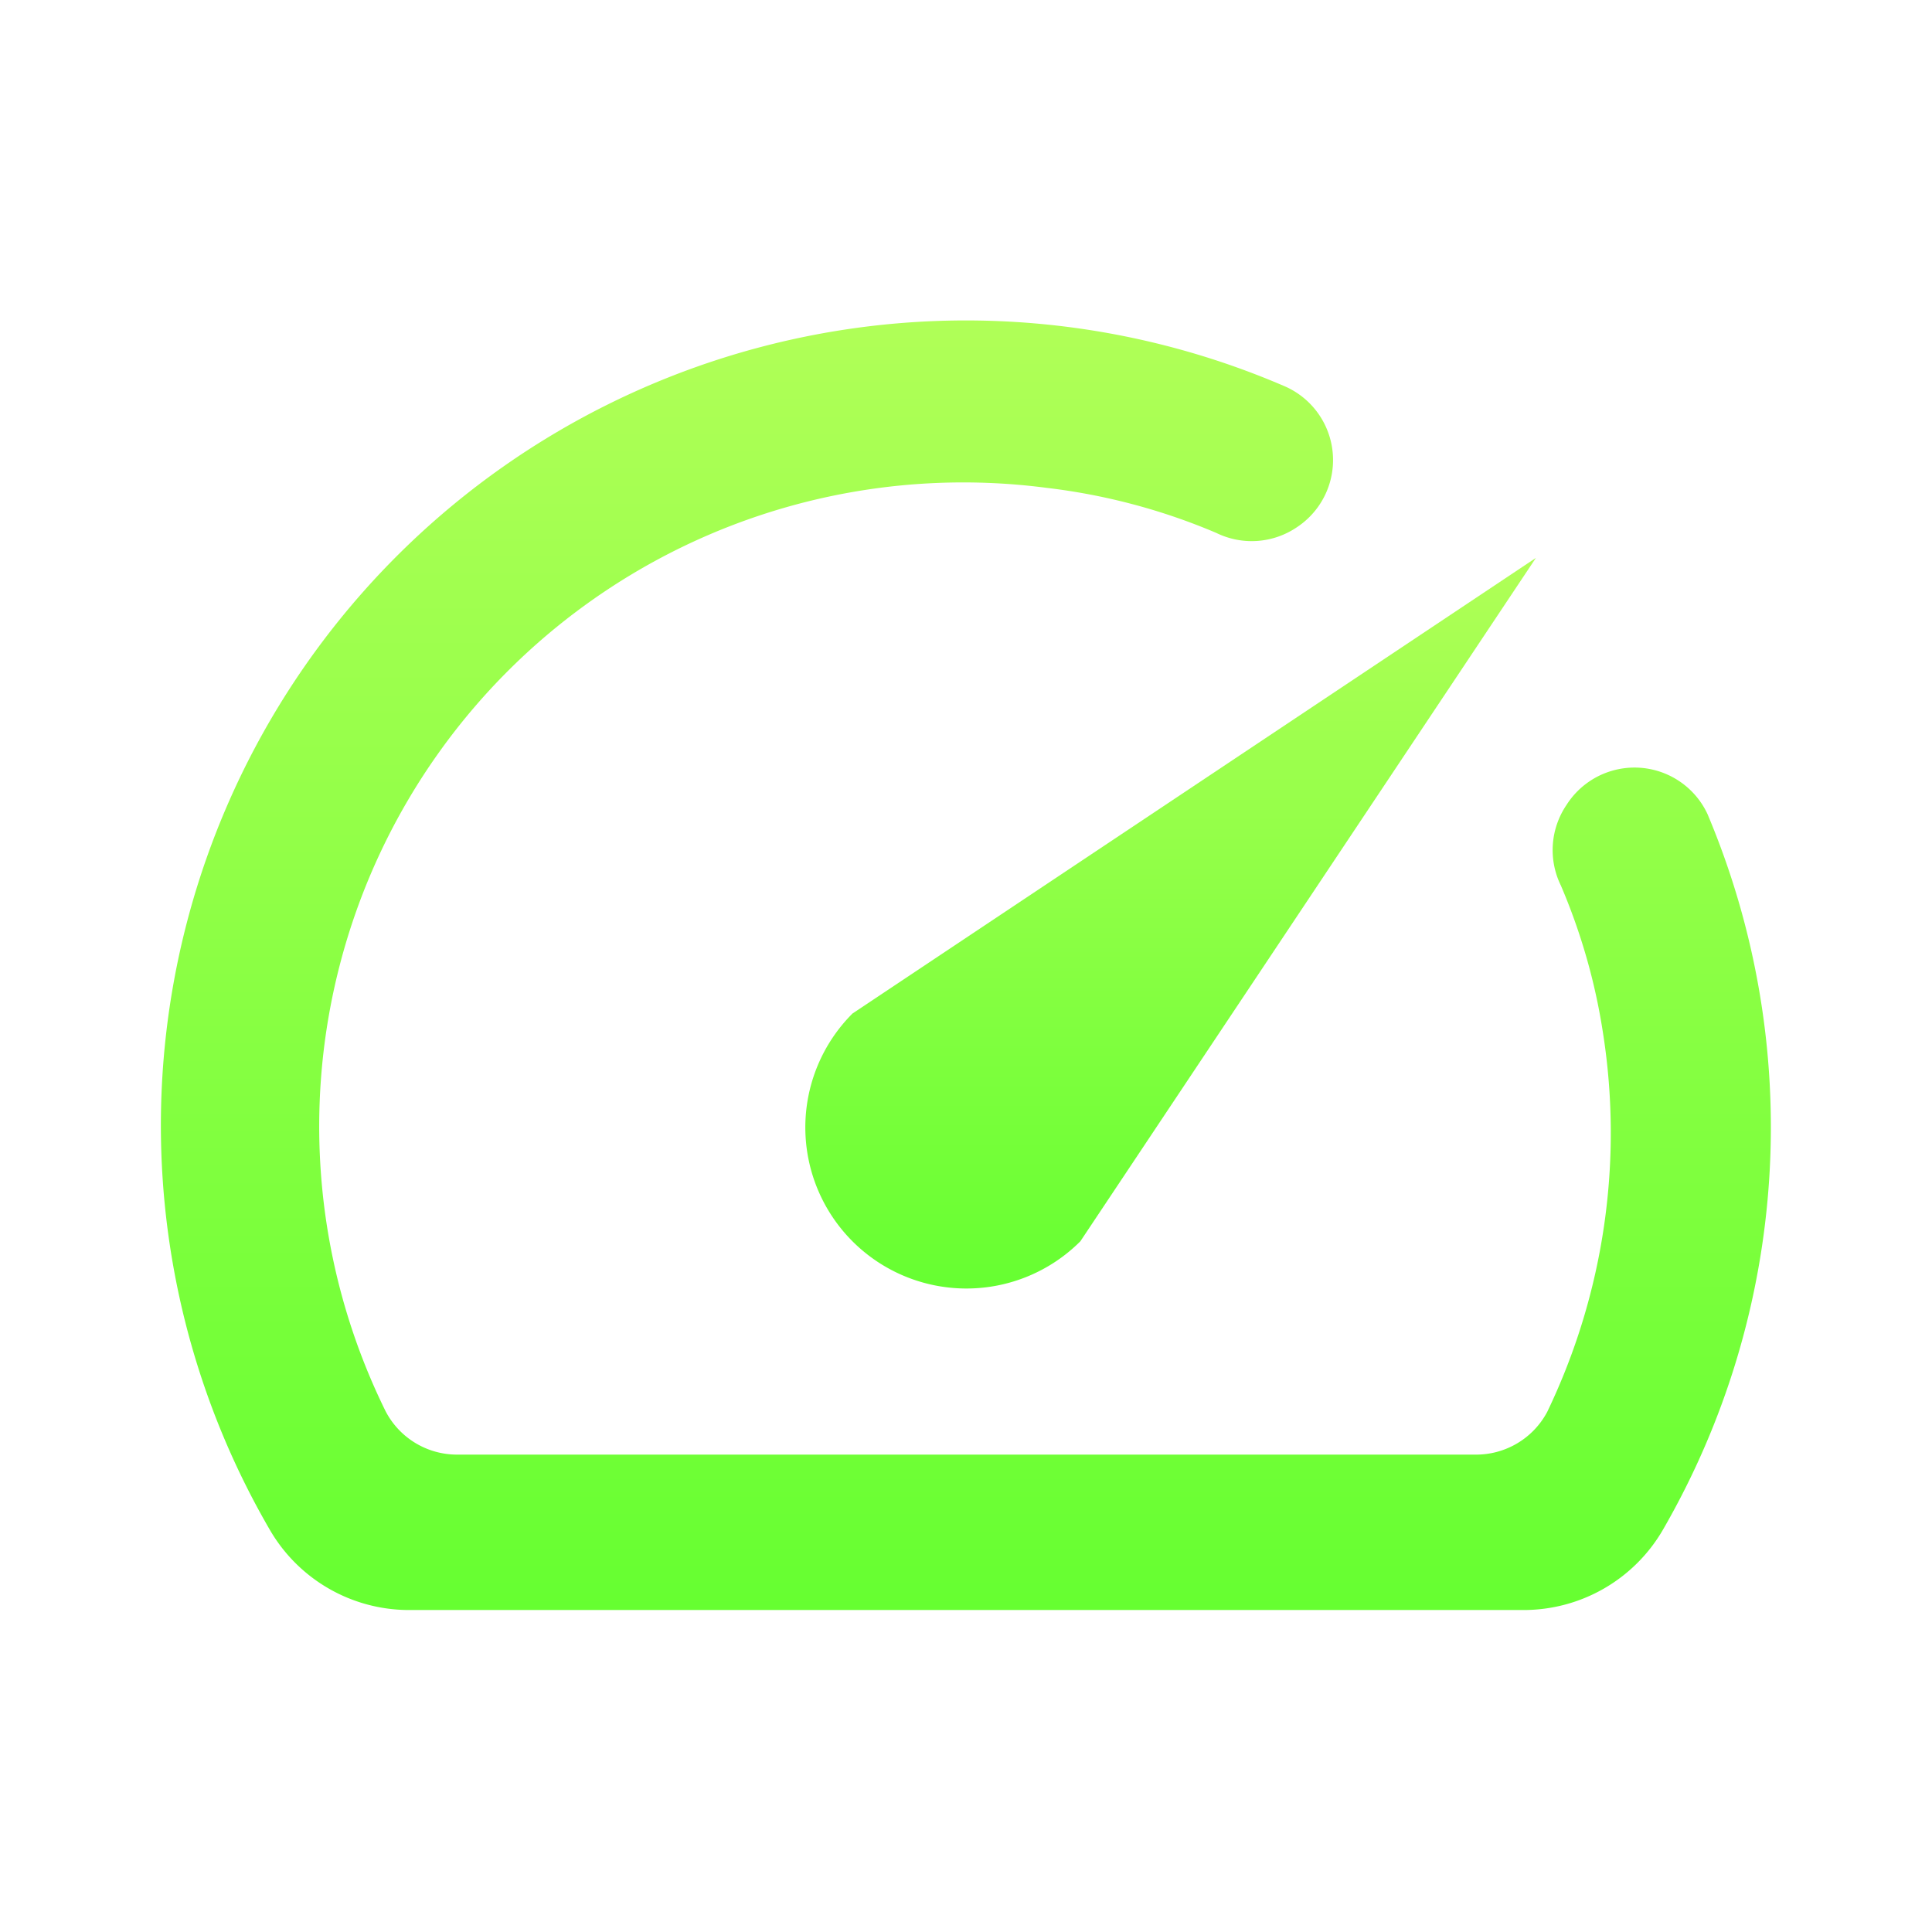 <svg width="32" height="32" fill="none" xmlns="http://www.w3.org/2000/svg">
  <path d="M25.946 13.333a1.332 1.332 0 0 0-.093 1.334c.33.772.564 1.582.693 2.413a10.667 10.667 0 0 1-.92 6.307 1.334 1.334 0 0 1-1.186.706H7.573a1.333 1.333 0 0 1-1.187-.72A10.667 10.667 0 0 1 17.333 8.08c.968.114 1.916.365 2.813.747a1.333 1.333 0 0 0 1.334-.094 1.333 1.333 0 0 0-.227-2.346A13.333 13.333 0 0 0 4.466 25.333a2.666 2.666 0 0 0 2.294 1.334h18.466a2.668 2.668 0 0 0 2.32-1.334 13.333 13.333 0 0 0 .734-11.853 1.334 1.334 0 0 0-2.334-.147Z" fill="url(#a)"/>
  <path d="M14.12 16.787a2.668 2.668 0 0 0 3.774 3.773L25.44 9.24l-11.32 7.547Z" fill="url(#b)"/>
  <defs>
    <linearGradient id="a" x1="15.998" y1="5.308" x2="15.998" y2="26.667" gradientUnits="userSpaceOnUse">
      <stop stop-color="#B0FF57"/>
      <stop offset="1" stop-color="#66FF31"/>
    </linearGradient>
    <linearGradient id="b" x1="19.39" y1="9.24" x2="19.39" y2="21.342" gradientUnits="userSpaceOnUse">
      <stop stop-color="#B0FF57"/>
      <stop offset="1" stop-color="#66FF31"/>
    </linearGradient>
  </defs>
</svg>
